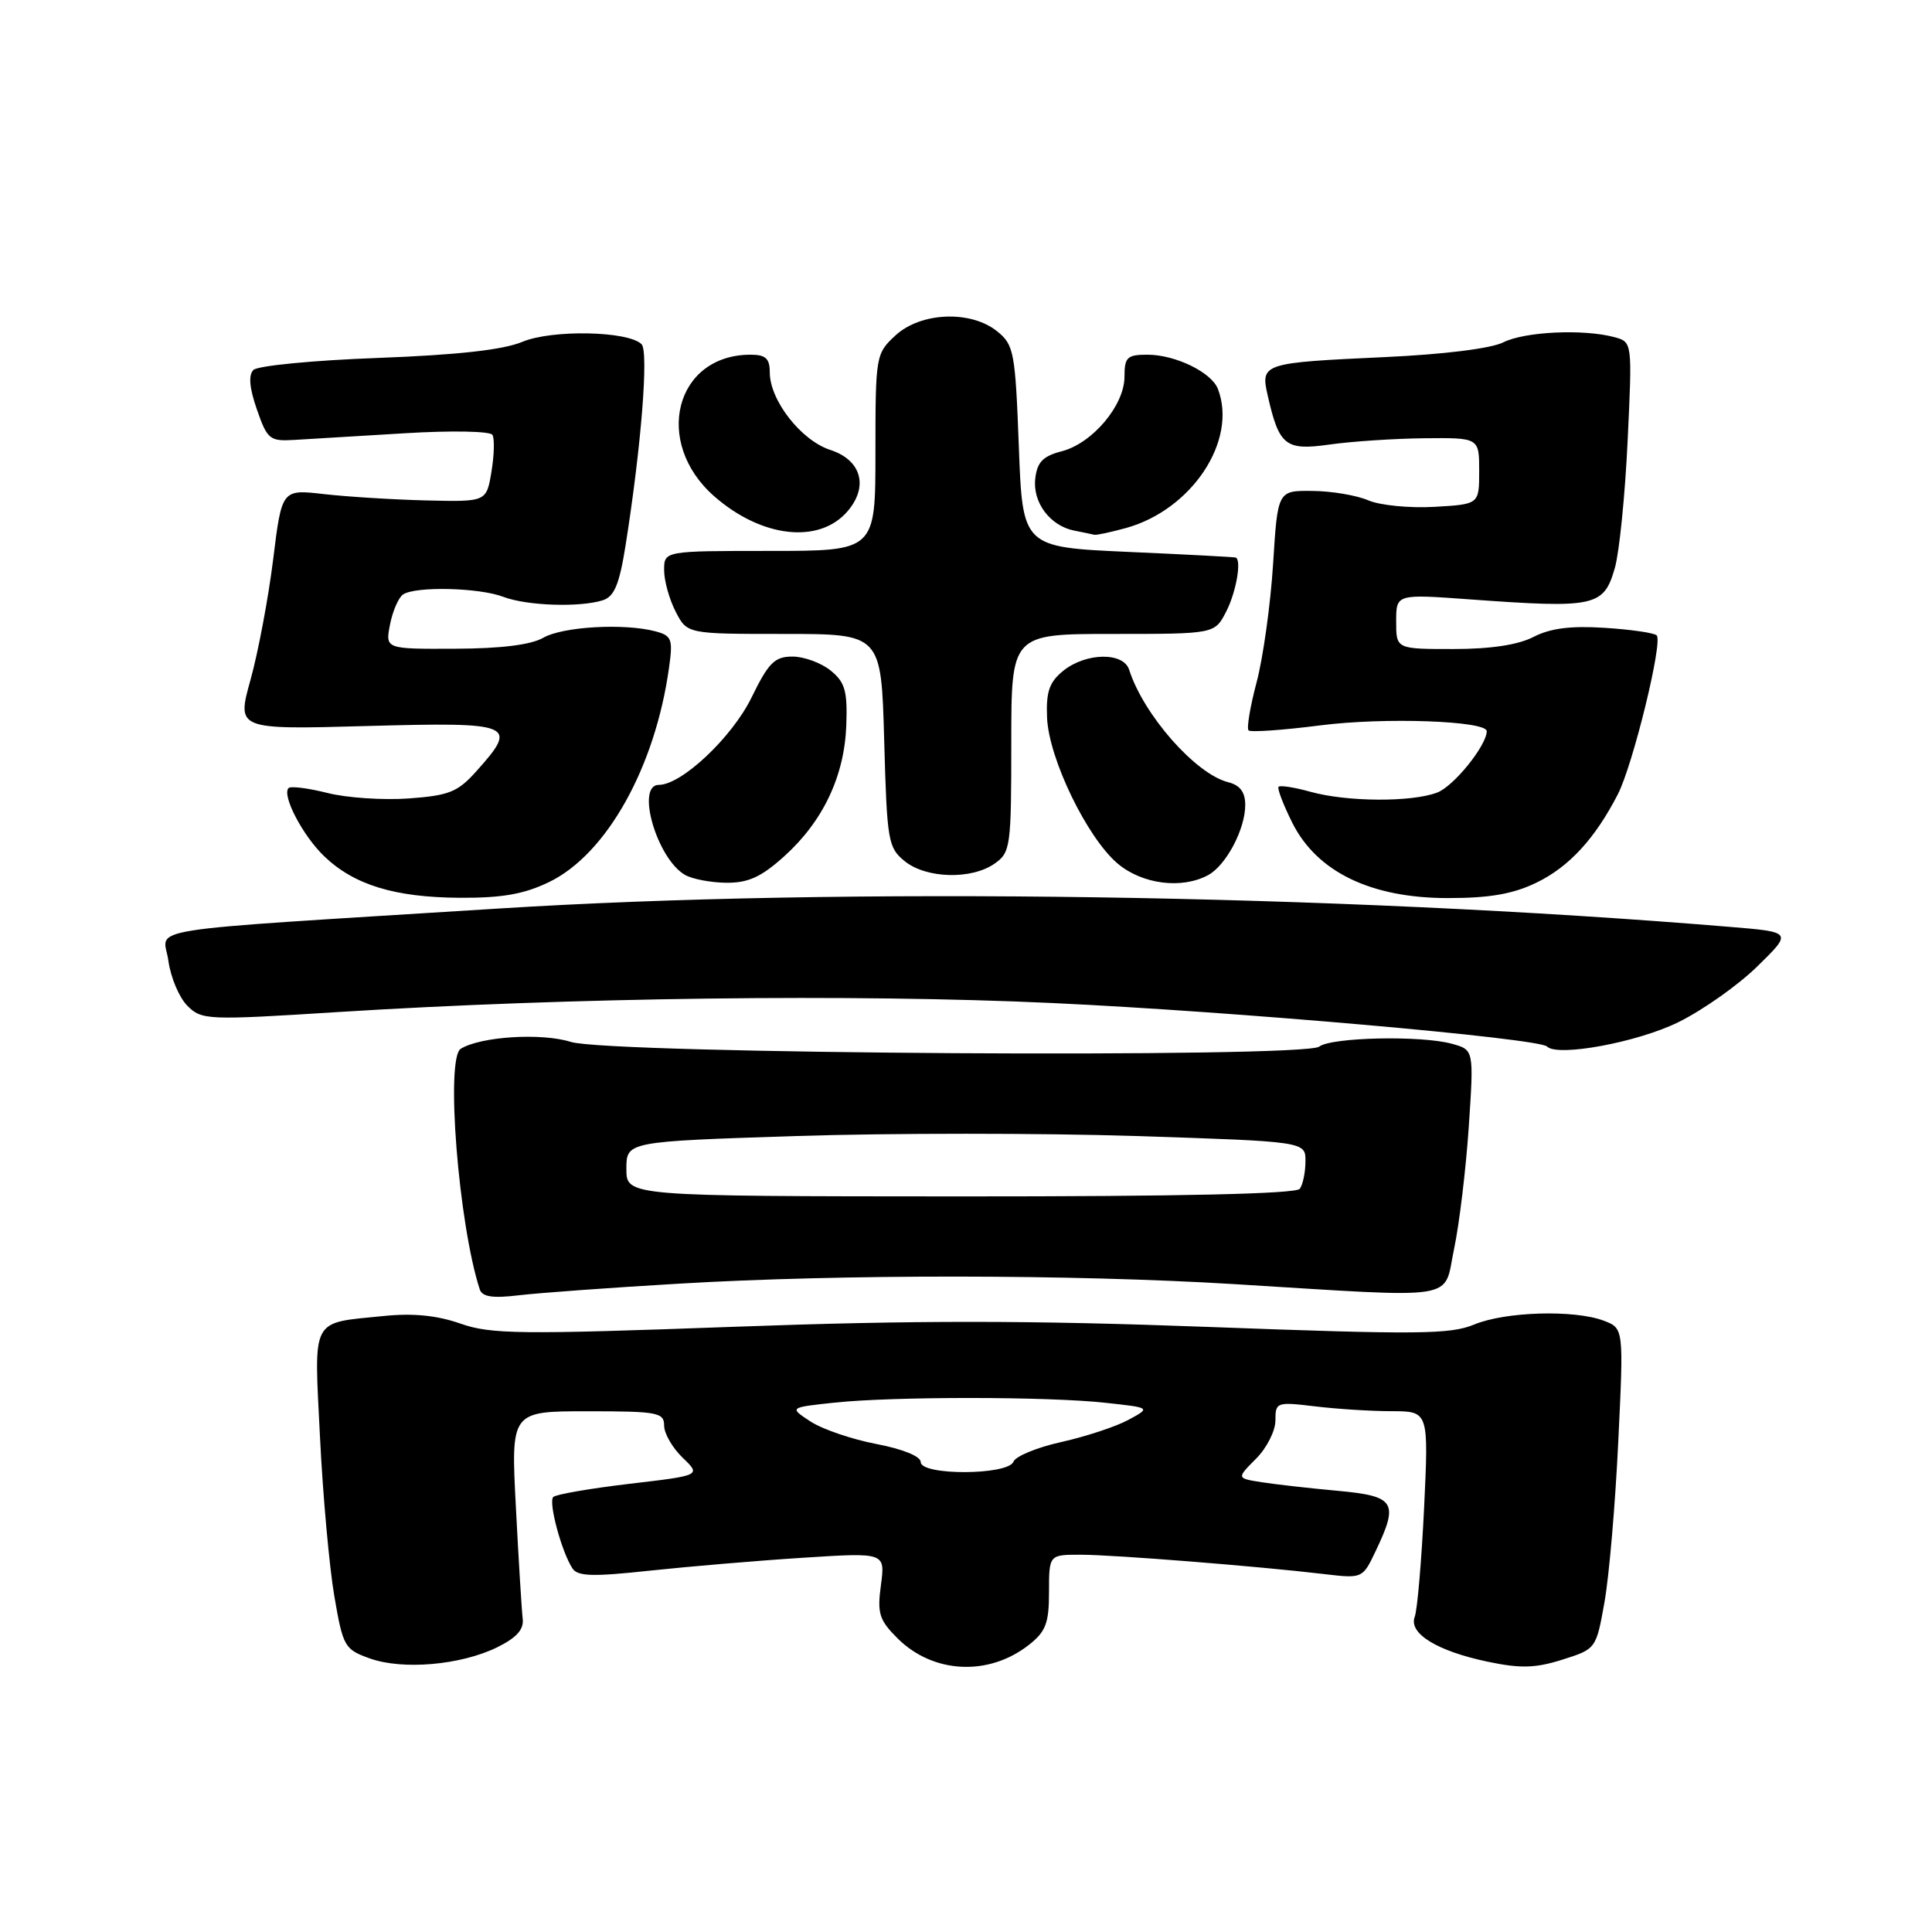 <?xml version="1.0" encoding="UTF-8" standalone="no"?>
<!DOCTYPE svg PUBLIC "-//W3C//DTD SVG 1.1//EN" "http://www.w3.org/Graphics/SVG/1.1/DTD/svg11.dtd" >
<svg xmlns="http://www.w3.org/2000/svg" xmlns:xlink="http://www.w3.org/1999/xlink" version="1.1" viewBox="0 0 256 256">
 <g >
 <path fill="currentColor"
d=" M 65.85 218.29 C 68.45 217.01 69.43 215.92 69.26 214.50 C 69.13 213.40 68.72 206.76 68.36 199.75 C 67.69 187.00 67.69 187.00 77.85 187.00 C 87.15 187.00 88.00 187.16 88.00 188.90 C 88.00 189.94 89.10 191.85 90.45 193.15 C 92.90 195.50 92.90 195.50 83.42 196.61 C 78.21 197.23 73.66 198.01 73.31 198.36 C 72.64 199.02 74.40 205.59 75.85 207.82 C 76.54 208.88 78.55 208.94 86.10 208.12 C 91.27 207.57 100.41 206.79 106.40 206.41 C 117.30 205.71 117.30 205.71 116.73 210.01 C 116.22 213.77 116.49 214.65 118.92 217.08 C 123.63 221.78 131.00 222.15 136.34 217.95 C 138.58 216.19 139.00 215.07 139.00 210.93 C 139.00 206.00 139.00 206.00 143.25 206.01 C 147.64 206.02 166.68 207.53 175.52 208.58 C 180.52 209.17 180.56 209.15 182.27 205.55 C 185.38 199.04 184.88 198.24 177.25 197.54 C 173.54 197.20 169.00 196.69 167.17 196.40 C 163.85 195.88 163.85 195.88 166.42 193.30 C 167.84 191.89 169.00 189.60 169.00 188.22 C 169.00 185.79 169.15 185.74 174.25 186.35 C 177.14 186.70 181.71 186.99 184.40 186.99 C 189.31 187.00 189.31 187.00 188.70 199.81 C 188.36 206.85 187.80 213.35 187.46 214.23 C 186.62 216.44 190.40 218.77 197.15 220.19 C 201.50 221.10 203.46 221.04 207.03 219.91 C 211.48 218.50 211.50 218.49 212.61 212.25 C 213.22 208.81 214.04 199.25 214.43 191.00 C 215.15 176.01 215.15 176.01 212.51 175.00 C 208.60 173.52 199.45 173.79 195.33 175.51 C 192.18 176.82 187.83 176.86 160.26 175.83 C 136.32 174.94 121.23 174.93 97.15 175.81 C 68.91 176.84 65.02 176.80 61.00 175.38 C 57.92 174.30 54.73 173.98 50.92 174.37 C 41.06 175.37 41.61 174.33 42.40 190.41 C 42.78 198.16 43.64 207.65 44.30 211.50 C 45.45 218.20 45.65 218.55 49.00 219.75 C 53.36 221.31 61.03 220.64 65.85 218.29 Z  M 90.00 170.09 C 111.46 168.82 142.16 168.85 163.50 170.15 C 193.90 172.01 191.21 172.44 192.67 165.50 C 193.37 162.20 194.24 154.91 194.62 149.31 C 195.30 139.11 195.30 139.11 192.40 138.31 C 188.35 137.18 176.40 137.44 174.81 138.68 C 172.84 140.23 80.70 139.66 75.64 138.06 C 71.75 136.83 63.69 137.34 61.05 138.97 C 59.01 140.23 60.76 162.23 63.57 170.85 C 63.90 171.84 65.27 172.05 68.76 171.63 C 71.37 171.32 80.92 170.62 90.00 170.09 Z  M 222.40 135.44 C 225.65 133.84 230.37 130.50 232.90 128.01 C 237.50 123.50 237.50 123.50 229.15 122.81 C 176.87 118.48 111.62 117.51 66.00 120.39 C 16.92 123.48 21.70 122.73 22.31 127.30 C 22.61 129.50 23.74 132.18 24.82 133.26 C 26.72 135.17 27.42 135.20 44.65 134.11 C 75.56 132.16 113.20 131.68 139.50 132.91 C 163.49 134.02 203.93 137.58 204.99 138.67 C 206.37 140.08 217.01 138.11 222.40 135.44 Z  M 72.77 116.87 C 80.39 113.18 86.84 101.63 88.66 88.40 C 89.18 84.70 89.00 84.23 86.87 83.66 C 82.74 82.56 74.59 83.02 72.00 84.50 C 70.35 85.45 66.38 85.94 60.27 85.96 C 51.05 86.00 51.05 86.00 51.68 82.75 C 52.03 80.96 52.81 79.17 53.41 78.77 C 55.06 77.66 63.49 77.86 66.68 79.08 C 69.79 80.27 76.80 80.51 79.87 79.54 C 81.40 79.05 82.07 77.45 82.90 72.21 C 84.97 59.15 85.97 46.57 85.01 45.61 C 83.25 43.85 73.12 43.65 69.20 45.30 C 66.66 46.36 60.64 47.03 50.05 47.43 C 41.55 47.74 34.14 48.46 33.58 49.02 C 32.90 49.70 33.05 51.41 34.04 54.26 C 35.42 58.23 35.74 58.49 39.01 58.29 C 40.93 58.18 47.50 57.78 53.61 57.41 C 59.79 57.03 64.95 57.13 65.25 57.62 C 65.54 58.10 65.49 60.30 65.12 62.50 C 64.46 66.50 64.46 66.50 56.48 66.31 C 52.09 66.20 45.99 65.82 42.92 65.47 C 37.34 64.83 37.34 64.83 36.19 74.17 C 35.55 79.30 34.20 86.47 33.19 90.09 C 31.36 96.68 31.36 96.68 48.68 96.20 C 68.10 95.67 68.72 95.93 63.15 102.16 C 60.66 104.95 59.52 105.41 54.15 105.80 C 50.77 106.04 45.93 105.72 43.38 105.07 C 40.84 104.43 38.53 104.14 38.24 104.42 C 37.31 105.36 40.11 110.73 42.96 113.46 C 46.92 117.26 52.31 118.91 60.93 118.96 C 66.54 118.99 69.45 118.48 72.77 116.87 Z  M 203.60 116.95 C 207.90 114.87 211.35 111.12 214.36 105.27 C 216.37 101.38 220.37 85.04 219.52 84.19 C 219.19 83.86 216.09 83.41 212.62 83.19 C 208.13 82.90 205.42 83.25 203.21 84.39 C 201.16 85.45 197.53 86.00 192.55 86.00 C 185.00 86.00 185.00 86.00 185.00 82.35 C 185.00 78.71 185.00 78.71 194.75 79.42 C 211.41 80.63 212.51 80.39 213.98 75.24 C 214.57 73.18 215.33 65.61 215.67 58.41 C 216.29 45.31 216.29 45.31 213.90 44.67 C 209.79 43.57 202.03 43.94 199.20 45.36 C 197.57 46.18 191.31 46.96 183.44 47.32 C 167.35 48.06 167.02 48.16 167.96 52.33 C 169.48 59.07 170.31 59.74 176.19 58.90 C 179.11 58.49 184.76 58.11 188.75 58.07 C 196.00 58.00 196.00 58.00 196.00 62.41 C 196.00 66.82 196.00 66.82 190.06 67.16 C 186.79 67.35 182.85 66.96 181.31 66.30 C 179.76 65.63 176.43 65.07 173.90 65.05 C 169.30 65.00 169.30 65.00 168.69 74.75 C 168.35 80.11 167.37 87.15 166.51 90.39 C 165.65 93.63 165.17 96.51 165.44 96.78 C 165.71 97.05 170.01 96.75 174.99 96.11 C 183.43 95.03 197.00 95.51 197.00 96.89 C 196.98 98.79 192.63 104.19 190.43 105.02 C 187.05 106.31 178.47 106.26 173.66 104.92 C 171.54 104.33 169.64 104.03 169.42 104.25 C 169.21 104.46 170.04 106.63 171.26 109.07 C 174.54 115.56 181.68 119.00 191.86 119.00 C 197.39 119.00 200.49 118.46 203.60 116.95 Z  M 103.94 113.44 C 109.07 108.80 111.90 102.82 112.14 96.08 C 112.30 91.54 111.97 90.39 110.05 88.84 C 108.80 87.83 106.53 87.00 105.01 87.00 C 102.64 87.00 101.84 87.80 99.57 92.45 C 96.99 97.71 90.32 104.00 87.30 104.00 C 84.21 104.00 87.03 113.75 90.75 115.92 C 91.71 116.48 94.19 116.95 96.25 116.97 C 99.16 116.99 100.87 116.21 103.94 113.44 Z  M 160.06 115.97 C 162.45 114.69 165.00 109.89 165.00 106.66 C 165.00 104.96 164.31 104.04 162.75 103.65 C 158.43 102.57 151.53 94.73 149.62 88.75 C 148.87 86.38 143.89 86.46 140.89 88.88 C 139.04 90.38 138.60 91.65 138.74 95.07 C 138.95 100.49 144.05 111.02 148.11 114.44 C 151.36 117.17 156.57 117.84 160.06 115.97 Z  M 131.78 114.44 C 133.90 112.96 134.00 112.23 134.00 98.44 C 134.00 84.00 134.00 84.00 147.47 84.00 C 160.95 84.00 160.95 84.00 162.47 81.05 C 163.78 78.52 164.54 74.26 163.75 73.88 C 163.61 73.81 157.20 73.47 149.50 73.13 C 135.50 72.50 135.50 72.50 135.00 59.16 C 134.53 46.64 134.35 45.70 132.14 43.91 C 128.64 41.08 122.00 41.35 118.65 44.45 C 116.05 46.86 116.00 47.13 116.00 59.95 C 116.00 73.00 116.00 73.00 102.00 73.00 C 88.00 73.00 88.00 73.00 88.00 75.55 C 88.00 76.95 88.69 79.43 89.53 81.05 C 91.05 84.00 91.05 84.00 103.91 84.00 C 116.77 84.00 116.77 84.00 117.16 98.11 C 117.53 111.45 117.67 112.32 119.88 114.11 C 122.73 116.42 128.72 116.58 131.78 114.44 Z  M 112.30 67.75 C 115.12 64.47 114.14 60.96 110.03 59.62 C 106.16 58.37 102.00 53.05 102.00 49.35 C 102.00 47.50 101.46 47.00 99.45 47.00 C 89.46 47.00 86.48 58.62 94.65 65.77 C 100.92 71.26 108.54 72.12 112.30 67.75 Z  M 149.22 69.96 C 157.94 67.53 164.00 58.37 161.38 51.54 C 160.53 49.33 155.74 47.00 152.05 47.00 C 149.35 47.00 149.00 47.33 149.00 49.92 C 149.00 53.71 144.75 58.75 140.67 59.80 C 138.20 60.44 137.43 61.23 137.18 63.40 C 136.80 66.56 139.14 69.68 142.35 70.31 C 143.53 70.54 144.72 70.79 145.00 70.86 C 145.28 70.93 147.17 70.52 149.22 69.96 Z  M 122.00 193.73 C 122.00 192.97 119.63 192.01 116.14 191.34 C 112.92 190.73 108.99 189.39 107.42 188.37 C 104.56 186.50 104.56 186.50 110.53 185.86 C 118.29 185.03 138.84 185.03 146.50 185.88 C 152.50 186.53 152.50 186.53 149.50 188.15 C 147.85 189.04 143.87 190.35 140.65 191.07 C 137.43 191.78 134.57 192.96 134.29 193.68 C 133.60 195.49 122.00 195.54 122.00 193.73 Z  M 83.00 154.89 C 83.00 151.26 83.00 151.26 105.50 150.53 C 117.88 150.13 138.13 150.13 150.50 150.53 C 173.00 151.26 173.00 151.26 172.98 153.88 C 172.98 155.32 172.64 156.96 172.23 157.52 C 171.75 158.20 156.34 158.54 127.25 158.53 C 83.00 158.51 83.00 158.51 83.00 154.89 Z "/>
</g>
</svg>